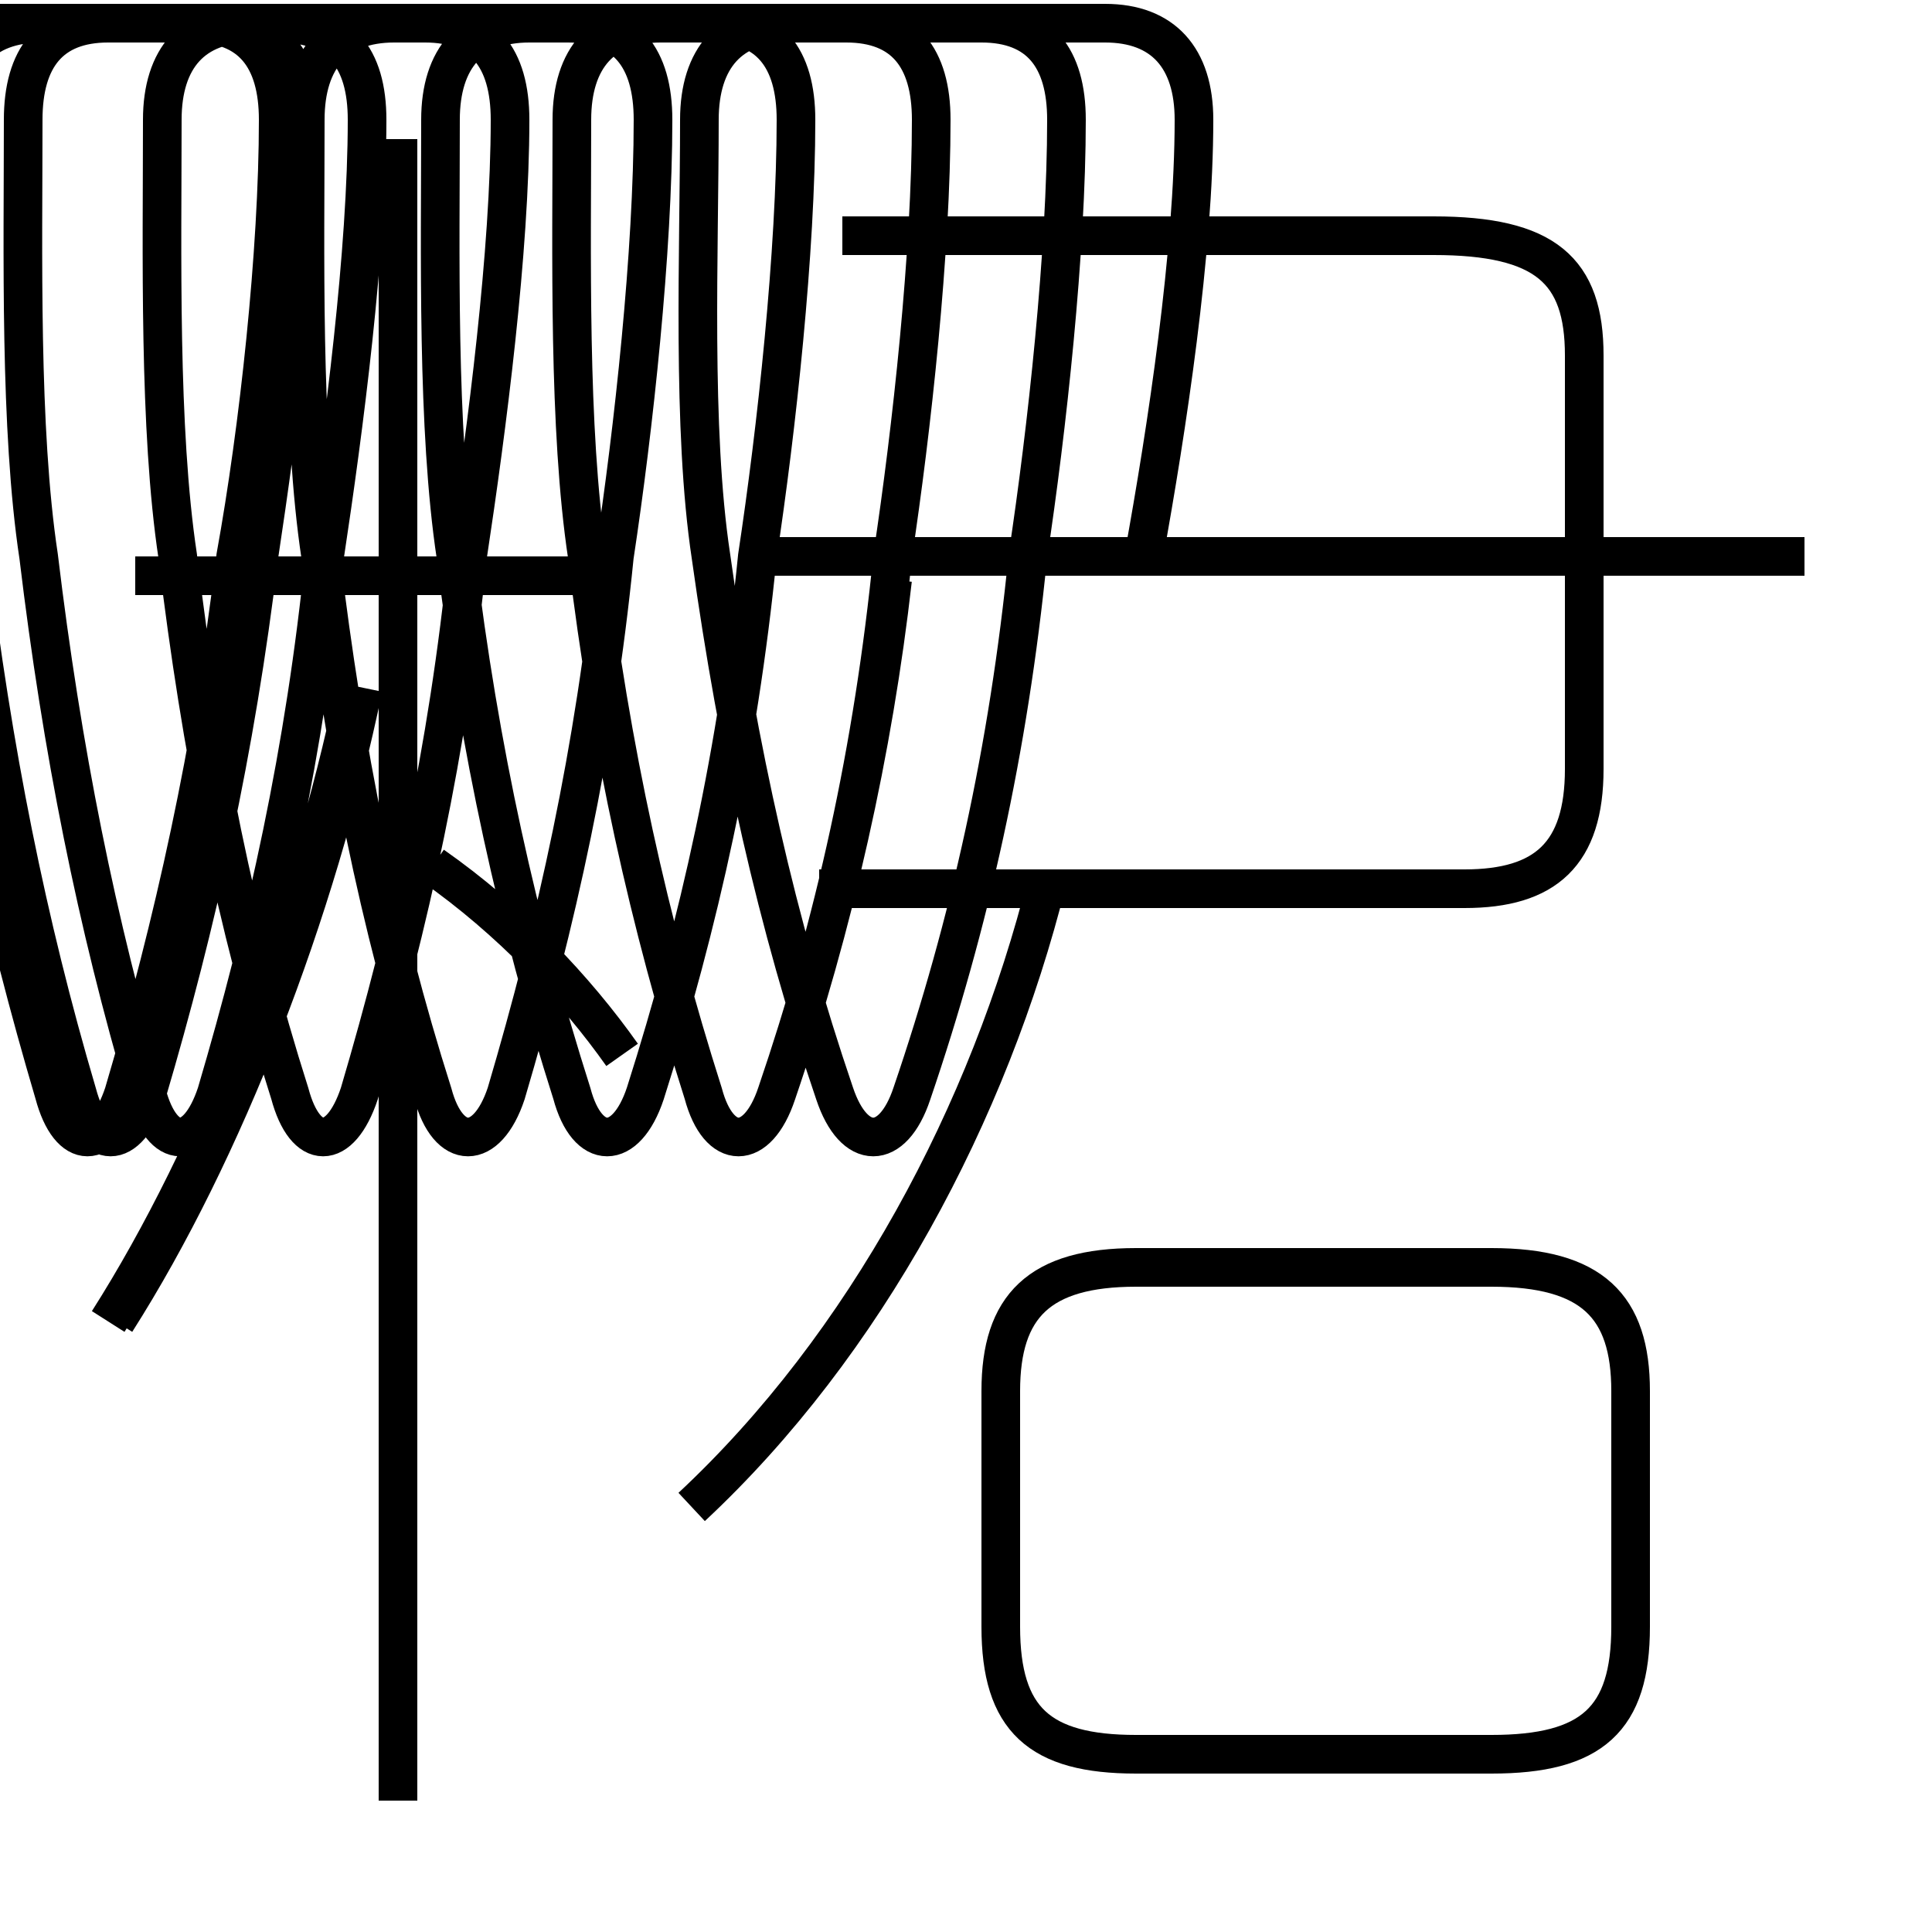 <?xml version='1.0' encoding='utf8'?>
<svg viewBox="0.0 -6.0 50.0 50.0" version="1.1" xmlns="http://www.w3.org/2000/svg">
<rect x="0.0" y="-6.0" width="50.0" height="50.0" fill="#808080" stroke="none"/>
<rect x="-1000" y="-1000" width="2000" height="2000" stroke="white" fill="white"/>
<g style="fill:white;stroke:#000000;  stroke-width:1">
<path d="M 29.4 1.4 L 38.6 1.4 C 41.2 1.4 42.2 0.5 42.2 -1.9 L 42.2 -8.0 C 42.2 -10.2 41.2 -11.2 38.6 -11.2 L 29.4 -11.2 C 26.9 -11.2 25.9 -10.2 25.9 -8.0 L 25.9 -1.9 C 25.9 0.5 26.9 1.4 29.4 1.4 Z M 2.8 -9.8 C 5.6 -14.2 8.0 -20.4 9.2 -26.2 M 10.3 2.6 L 10.3 -40.4 M 16.1 -16.7 C 14.9 -18.4 13.2 -20.2 11.2 -21.6 M 17.9 -5.0 C 22.4 -9.2 25.6 -15.2 27.1 -21.2 M 15.8 -29.1 L 3.5 -29.1 M 21.2 -21.0 L 37.9 -21.0 C 40.0 -21.0 41.0 -21.9 41.0 -24.1 L 41.0 -34.8 C 41.0 -37.0 40.0 -37.9 37.1 -37.9 L 21.8 -37.9 M 46.7 -29.6 L 19.9 -29.6 M 29.6 -29.6 C 30.2 -32.9 30.9 -37.5 30.9 -40.9 C 30.9 -42.5 30.1 -43.4 28.6 -43.4 L 20.4 -43.4 C 18.9 -43.4 18.1 -42.5 18.1 -40.9 C 18.1 -37.5 17.9 -32.9 18.4 -29.6 C 19.1 -24.6 20.1 -20.1 21.6 -15.7 C 22.1 -14.2 23.1 -14.2 23.6 -15.7 C 25.1 -20.1 26.1 -24.6 26.6 -29.6 C 27.1 -32.9 27.6 -37.5 27.6 -40.9 C 27.6 -42.5 26.9 -43.4 25.4 -43.4 L 17.1 -43.4 C 15.6 -43.4 14.8 -42.5 14.8 -40.9 C 14.8 -37.5 14.7 -32.9 15.2 -29.6 C 15.8 -24.6 16.8 -20.1 18.2 -15.7 C 18.6 -14.2 19.6 -14.2 20.1 -15.7 C 21.6 -20.1 22.6 -24.6 23.1 -29.6 C 23.6 -32.9 24.1 -37.5 24.1 -40.9 C 24.1 -42.5 23.4 -43.4 21.9 -43.4 L 13.7 -43.4 C 12.2 -43.4 11.4 -42.5 11.4 -40.9 C 11.4 -37.5 11.3 -32.9 11.8 -29.6 C 12.4 -24.6 13.4 -20.1 14.8 -15.7 C 15.2 -14.2 16.2 -14.2 16.7 -15.7 C 18.1 -20.1 19.1 -24.6 19.6 -29.6 C 20.1 -32.9 20.6 -37.5 20.6 -40.9 C 20.6 -42.5 19.9 -43.4 18.4 -43.4 L 10.2 -43.4 C 8.7 -43.4 7.9 -42.5 7.9 -40.9 C 7.9 -37.5 7.8 -32.9 8.3 -29.6 C 8.9 -24.6 9.8 -20.1 11.2 -15.7 C 11.6 -14.2 12.6 -14.2 13.1 -15.7 C 14.4 -20.1 15.4 -24.6 15.9 -29.6 C 16.4 -32.9 16.9 -37.5 16.9 -40.9 C 16.9 -42.5 16.2 -43.4 14.7 -43.4 L 6.5 -43.4 C 5.0 -43.4 4.2 -42.5 4.2 -40.9 C 4.2 -37.5 4.1 -32.9 4.6 -29.6 C 5.2 -24.6 6.1 -20.1 7.5 -15.7 C 7.9 -14.2 8.8 -14.2 9.3 -15.7 C 10.6 -20.1 11.6 -24.6 12.1 -29.6 C 12.6 -32.9 13.2 -37.5 13.2 -40.9 C 13.2 -42.5 12.5 -43.4 11.0 -43.4 L 2.8 -43.4 C 1.3 -43.4 0.6 -42.5 0.6 -40.9 C 0.6 -37.5 0.5 -32.9 1.0 -29.6 C 1.6 -24.6 2.5 -20.1 3.8 -15.7 C 4.2 -14.2 5.1 -14.2 5.6 -15.7 C 6.9 -20.1 7.9 -24.6 8.4 -29.6 C 8.9 -32.9 9.5 -37.5 9.5 -40.9 C 9.5 -42.5 8.8 -43.4 7.2 -43.4 L 1.1 -43.4 C -0.5 -43.4 -1.2 -42.5 -1.2 -40.9 C -1.2 -37.5 -1.2 -32.9 -0.8 -29.6 C -0.2 -24.6 0.7 -20.1 2.0 -15.7 C 2.4 -14.2 3.3 -14.2 3.8 -15.7 C 5.1 -20.1 6.1 -24.6 6.7 -29.6 C 7.2 -32.9 7.8 -37.5 7.8 -40.9 C 7.8 -42.5 7.0 -43.4 5.5 -43.4 L 0.3 -43.4 C -1.3 -43.4 -2.1 -42.5 -2.1 -40.9 C -2.1 -37.5 -2.0 -32.9 -1.6 -29.6 C -0.9 -24.6 0.1 -20.1 1.4 -15.7 C 1.8 -14.2 2.7 -14.2 3.2 -15.7 C 4.5 -20.1 5.5 -24.6 6.1 -29.6 C 6.7 -32.9 7.2 -37.5 7.2 -40.9 C 7.2 -42.5 6.5 -43.4 5.0 -43.4 L 0.0 -43.4 M 3.0 -9.8 C 5.8 -14.2 8.2 -20.4 9.4 -26.2 M 3.5 -29.1 L 15.8 -29.1 M 17.9 -5.0 C 22.4 -9.2 25.6 -15.2 27.1 -21.2 M 10.3 2.6 L 10.3 -40.4 M 16.1 -16.7 C 14.9 -18.4 13.2 -20.2 11.2 -21.6 M 15.8 -29.1 L 3.5 -29.1 M 21.2 -21.0 L 37.9 -21.0 C 40.0 -21.0 41.0 -21.9 41.0 -24.1 L 41.0 -34.8 C 41.0 -37.0 40.0 -37.9 37.1 -37.9 L 21.8 -37.9 M 29.6 -29.6 C 30.2 -32.9 30.9 -37.5 30.9 -40.9 C 30.9 -42.5 30.1 -43.4 28.6 -43.4 L 20.4 -43.4 C 18.9 -43.4 18.1 -42.5 18.1 -40.9 C 18.1 -37.5 17.9 -32.9 18.4 -29.6 C 19.1 -24.6 20.1 -20.1 21.6 -15.7 C 22.1 -14.2 23.1 -14.2 23.6 -15.7 C 25.1 -20.1 26.1 -24.6 26.6 -29.6 C 27.1 -32.9 27.6 -37.5 27.6 -40.9 C 27.6 -42.5 26.9 -43.4 25.4 -43.4 L 17.1 -43.4 C 15.6 -43.4 14.8 -42.5 14.8 -40.9 C 14.8 -37.5 14.7 -32.9 15.2 -29.6 C 15.8 -24.6 16.8 -20.1 18.2 -15.7 C 18.6 -14.2 19.6 -14.2 20.1 -15.7 C 21.6 -20.1 22.6 -24.6 23.1 -29." transform="translate(0.0, 38.0)" />
</g>
</svg>